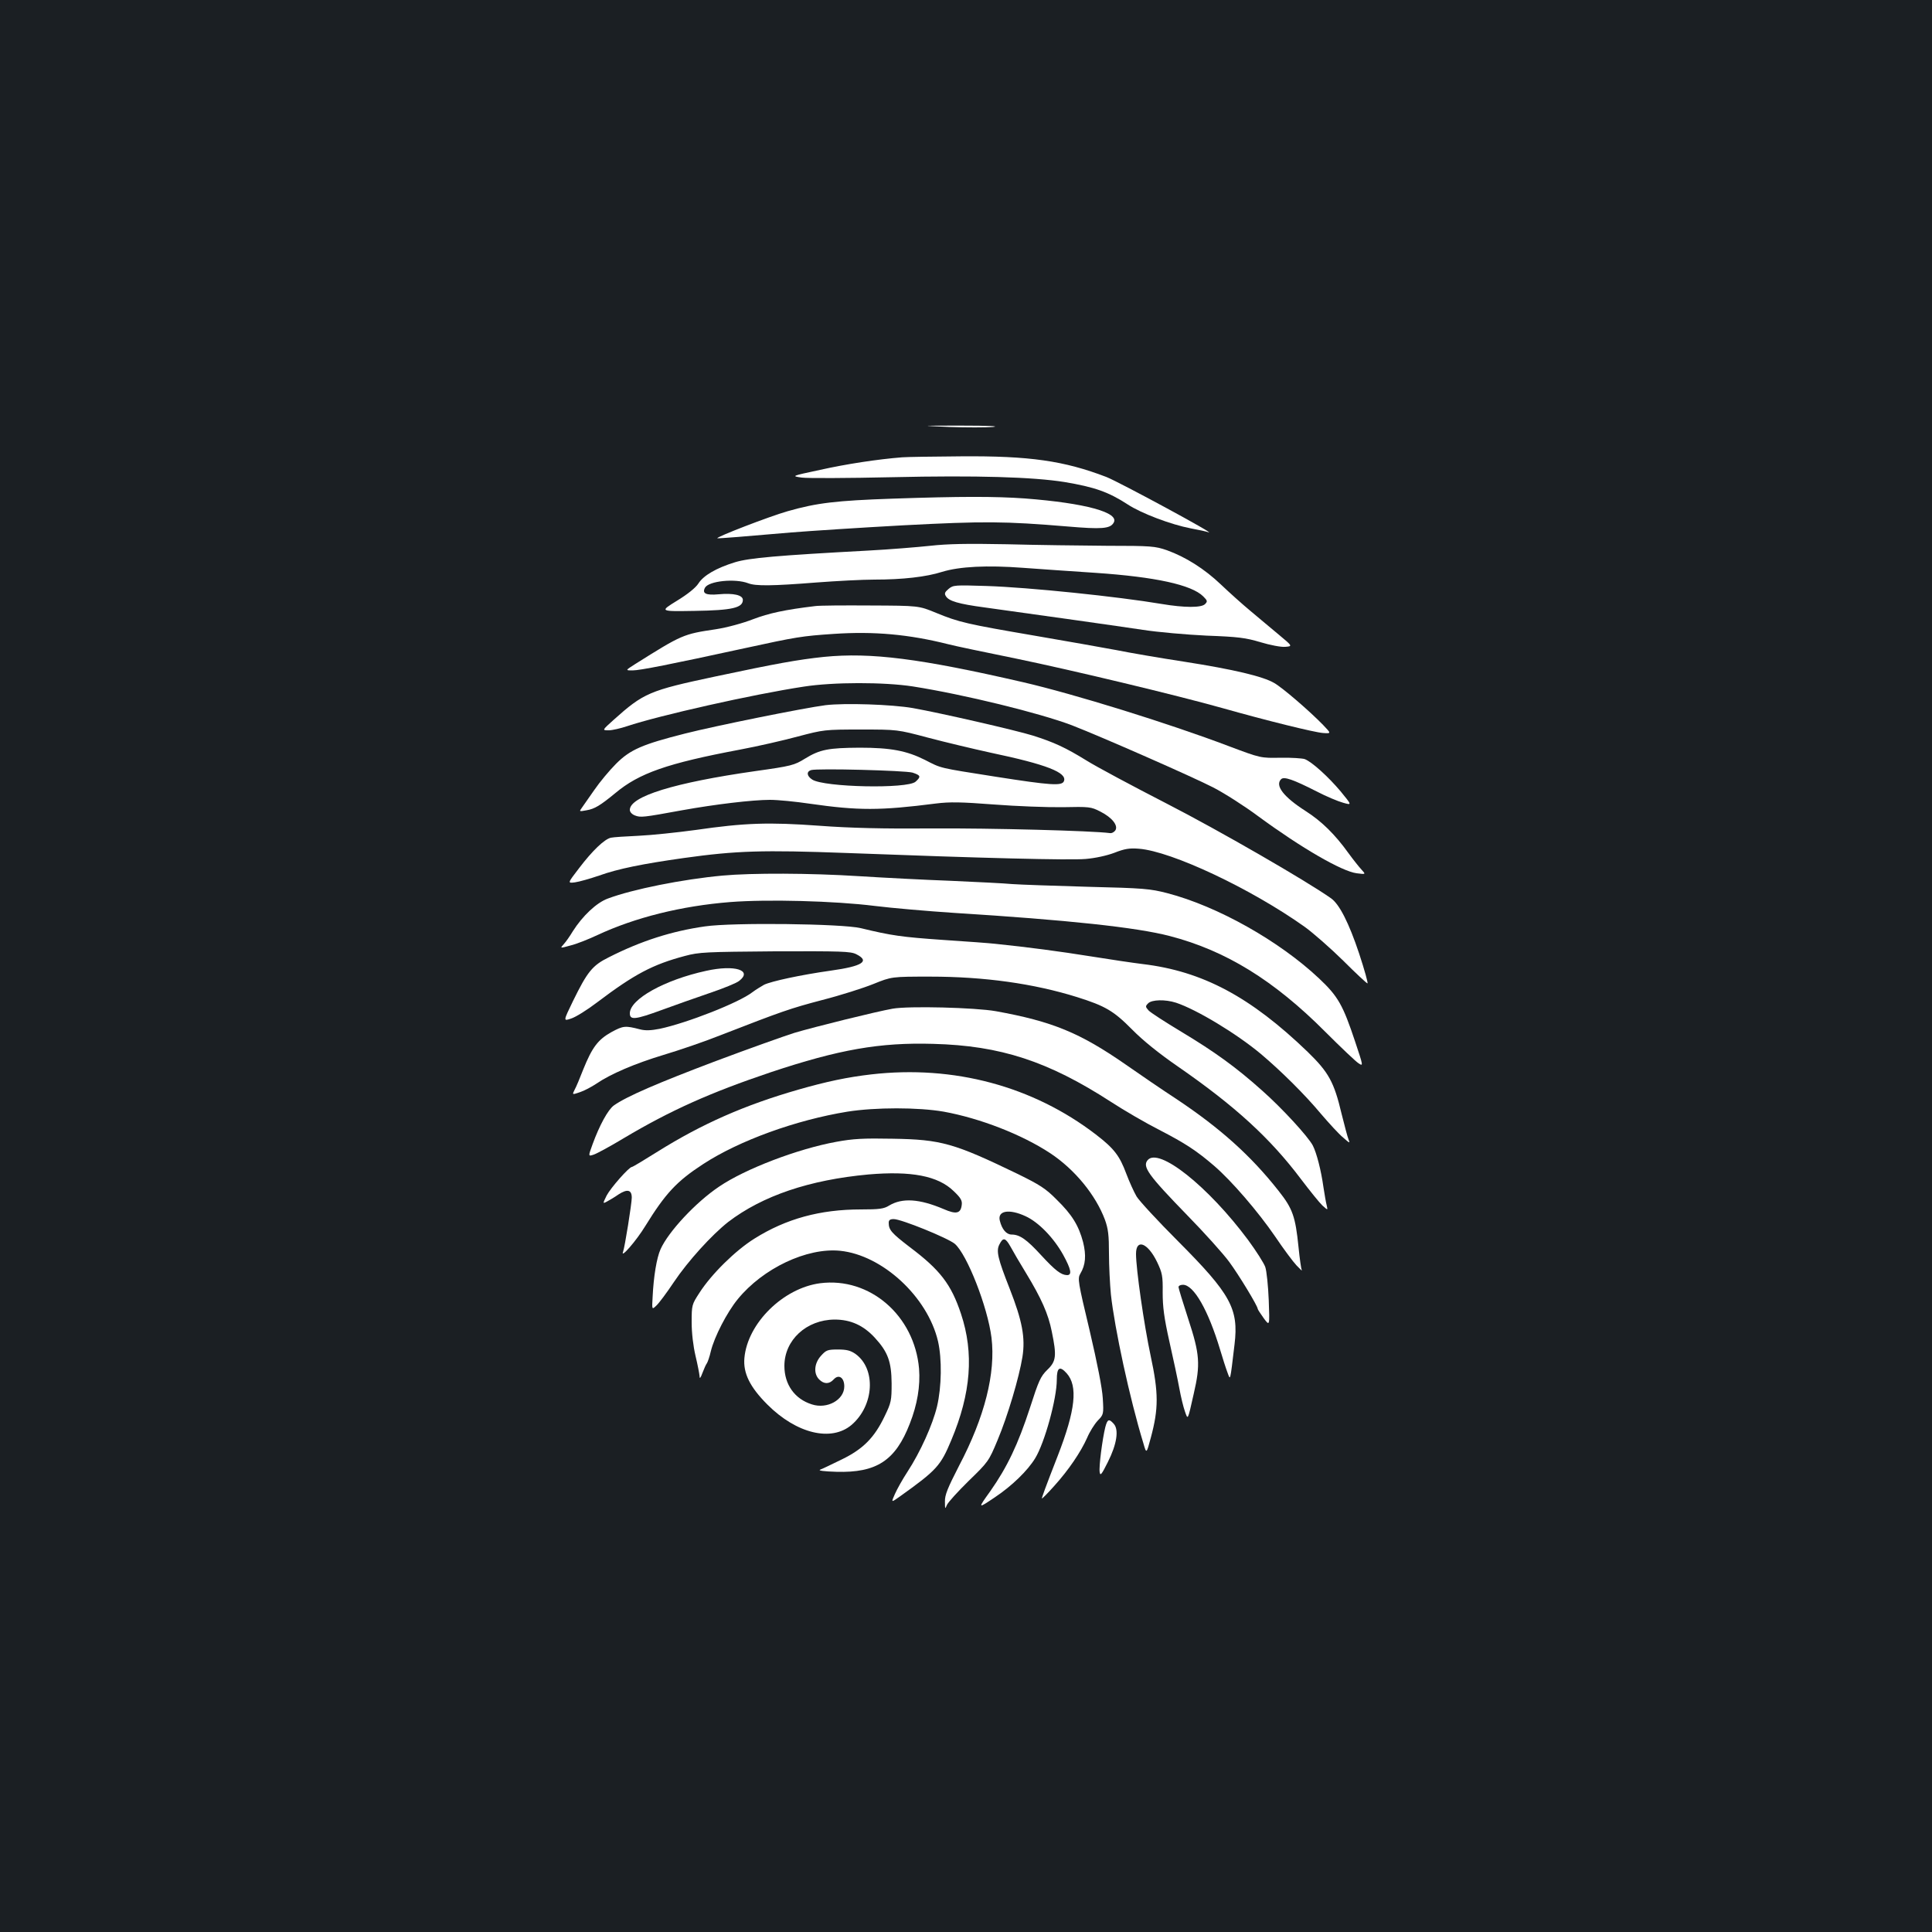 <?xml version="1.0" standalone="no"?>
<!DOCTYPE svg PUBLIC "-//W3C//DTD SVG 20010904//EN"
 "http://www.w3.org/TR/2001/REC-SVG-20010904/DTD/svg10.dtd">
<svg version="1.0" xmlns="http://www.w3.org/2000/svg"
 width="1000pt" height="1000pt" viewBox="0 0 1000 1000"
 preserveAspectRatio="xMidYMid meet">
<rect width="100%" height="100%" fill="#1b1f23"/>
<g transform="translate(0,1000) scale(0.1,-0.1)"
fill="#ffffff" stroke="none">
<path d="M4914 7790 c87 -3 189 -3 225 0 40 4 -24 7 -159 7 -225 0 -225 0 -66
-7z"/>
<path d="M4670 7633 c-128 -10 -291 -35 -425 -65 -150 -32 -150 -32 -95 -40
30 -4 240 -3 467 2 440 10 730 1 893 -25 155 -26 227 -51 327 -116 70 -46 223
-104 327 -124 39 -7 80 -16 91 -20 52 -18 -460 259 -528 286 -219 84 -398 110
-755 107 -141 -1 -277 -3 -302 -5z"/>
<path d="M4620 7419 c-292 -10 -393 -22 -543 -65 -95 -27 -372 -134 -364 -140
3 -2 153 10 382 30 99 8 360 25 580 37 419 22 526 21 850 -6 176 -15 221 -12
239 19 33 53 -146 102 -459 126 -155 11 -333 11 -685 -1z"/>
<path d="M4815 7175 c-66 -7 -212 -19 -325 -25 -466 -25 -613 -38 -685 -60
-98 -30 -164 -69 -190 -110 -14 -22 -56 -56 -112 -90 -89 -55 -89 -55 92 -52
195 3 250 16 250 57 0 25 -49 36 -125 29 -66 -6 -87 4 -71 34 19 35 156 49
224 23 38 -15 124 -14 352 4 105 8 240 15 300 15 148 0 269 14 351 40 91 28
233 35 419 21 83 -6 251 -18 375 -26 310 -21 498 -62 558 -122 22 -22 23 -26
9 -40 -19 -19 -106 -19 -225 1 -225 38 -687 86 -907 93 -162 5 -171 5 -195
-15 -20 -17 -23 -24 -14 -38 15 -25 65 -40 200 -58 318 -44 693 -97 819 -116
77 -12 226 -25 330 -30 163 -6 203 -11 279 -34 50 -15 107 -26 128 -24 39 3
39 3 -33 63 -39 33 -106 88 -147 123 -41 34 -110 96 -152 136 -86 82 -183 143
-280 178 -61 21 -81 23 -310 23 -135 1 -369 4 -520 8 -206 4 -305 2 -395 -8z"/>
<path d="M4220 6863 c-159 -19 -240 -37 -322 -68 -54 -21 -135 -43 -193 -52
-169 -25 -175 -28 -417 -180 -52 -33 -52 -33 -14 -33 38 0 195 31 581 115 266
58 296 63 461 74 207 14 388 -2 594 -54 30 -8 188 -41 350 -74 290 -60 821
-187 1067 -256 226 -64 477 -126 521 -129 43 -3 43 -3 0 42 -69 71 -209 192
-253 217 -58 34 -209 70 -465 110 -124 19 -282 46 -351 60 -70 13 -261 47
-425 75 -350 60 -390 69 -509 118 -90 37 -90 37 -340 38 -137 1 -266 0 -285
-3z"/>
<path d="M4265 6600 c-134 -14 -250 -35 -565 -102 -338 -72 -368 -84 -525
-225 -59 -53 -59 -53 -24 -53 18 0 61 10 94 21 164 55 651 165 915 205 153 24
416 24 565 1 267 -42 657 -138 823 -201 152 -59 623 -266 732 -322 58 -30 163
-97 234 -150 222 -163 431 -284 508 -294 48 -6 48 -6 25 19 -13 14 -44 53 -68
86 -69 96 -138 164 -221 217 -114 73 -160 132 -127 165 15 15 63 -2 183 -63
50 -26 112 -52 138 -59 46 -13 46 -13 -13 59 -64 76 -149 153 -186 167 -12 4
-69 8 -125 7 -103 -2 -103 -2 -268 60 -311 118 -801 270 -1065 331 -534 123
-787 155 -1030 131z"/>
<path d="M4273 6350 c-110 -14 -571 -107 -728 -147 -221 -56 -283 -83 -356
-156 -34 -34 -85 -95 -113 -136 -28 -40 -57 -82 -65 -93 -14 -19 -13 -19 25
-12 42 7 71 25 149 89 123 103 268 154 645 225 91 17 226 48 300 68 133 35
138 36 325 36 190 0 190 0 348 -42 87 -23 234 -58 325 -78 290 -61 396 -103
379 -147 -10 -26 -67 -22 -355 23 -298 47 -277 42 -365 87 -94 47 -176 63
-337 63 -162 -1 -206 -9 -284 -57 -55 -34 -70 -38 -255 -64 -421 -60 -651
-131 -651 -201 0 -11 11 -23 27 -29 29 -11 41 -10 243 27 172 31 365 54 456
54 40 0 132 -9 206 -20 251 -36 363 -36 652 1 72 9 130 8 300 -5 116 -9 276
-15 356 -14 138 3 147 2 194 -22 62 -31 95 -73 79 -98 -6 -9 -19 -16 -29 -14
-89 12 -619 26 -914 24 -260 -2 -429 2 -590 14 -261 19 -385 15 -640 -22 -96
-13 -229 -27 -295 -30 -66 -3 -130 -7 -143 -10 -33 -7 -96 -67 -165 -158 -60
-78 -60 -78 -21 -73 22 3 78 19 125 35 97 35 226 61 439 91 271 38 411 42 840
26 711 -27 1156 -38 1239 -31 49 4 109 17 149 32 53 21 79 25 127 21 169 -13
581 -207 859 -405 44 -32 133 -110 198 -174 65 -65 122 -118 126 -118 4 0 -15
69 -43 154 -53 159 -102 255 -145 286 -127 90 -581 352 -850 490 -179 92 -366
192 -417 224 -107 66 -167 94 -278 129 -87 27 -474 116 -620 142 -109 19 -353
27 -452 15z m450 -349 c43 -14 45 -21 16 -47 -42 -38 -474 -29 -535 11 -28 18
-31 41 -6 49 33 10 486 -2 525 -13z"/>
<path d="M3740 5468 c-207 -19 -467 -71 -594 -119 -58 -21 -131 -90 -181 -169
-15 -25 -36 -55 -47 -67 -20 -22 -20 -22 34 -7 30 7 93 32 140 54 195 91 435
151 688 171 191 15 540 6 747 -20 89 -11 274 -27 410 -36 592 -37 946 -75
1118 -120 289 -75 539 -229 805 -496 80 -80 157 -153 171 -162 26 -17 26 -17
-17 112 -63 189 -88 234 -187 327 -205 193 -524 373 -785 441 -89 23 -122 26
-412 33 -173 5 -349 11 -390 14 -41 4 -185 11 -320 17 -135 5 -348 16 -475 24
-250 16 -554 17 -705 3z"/>
<path d="M3649 5205 c-170 -24 -331 -75 -498 -160 -85 -42 -111 -75 -185 -226
-51 -105 -51 -105 -10 -91 23 7 84 45 135 84 193 146 288 196 454 240 74 20
108 21 467 24 342 1 391 0 420 -15 72 -36 33 -62 -132 -85 -156 -22 -308 -55
-345 -73 -16 -9 -44 -26 -61 -39 -70 -54 -338 -159 -479 -189 -46 -9 -75 -10
-102 -3 -77 20 -87 19 -148 -14 -70 -39 -100 -79 -146 -193 -17 -44 -37 -92
-45 -106 -13 -26 -13 -26 28 -12 22 7 61 28 85 44 73 50 199 104 348 149 77
23 210 68 295 102 319 124 359 138 526 182 94 24 213 62 265 83 94 38 94 38
294 38 280 0 536 -36 760 -106 146 -46 189 -71 285 -168 55 -56 138 -123 235
-190 298 -206 479 -372 638 -583 47 -62 97 -124 112 -138 28 -25 28 -25 22 1
-4 14 -11 57 -17 95 -12 86 -35 176 -55 215 -25 47 -159 193 -263 285 -134
120 -245 200 -418 304 -83 50 -159 99 -169 110 -17 19 -17 22 -2 37 19 19 88
21 144 3 106 -35 312 -159 439 -265 102 -86 226 -208 311 -310 42 -49 93 -105
115 -123 34 -30 37 -31 28 -10 -5 12 -21 73 -36 133 -39 165 -67 215 -176 321
-296 285 -544 417 -853 454 -49 6 -171 24 -270 40 -155 25 -328 48 -495 65
-25 3 -146 12 -269 20 -214 15 -265 22 -426 61 -96 23 -663 30 -806 9z"/>
<path d="M3655 4975 c-216 -47 -395 -147 -395 -220 0 -36 28 -33 167 18 65 24
176 63 246 87 71 24 140 52 153 63 71 55 -23 85 -171 52z"/>
<path d="M4620 4779 c-81 -14 -408 -95 -508 -125 -48 -15 -231 -80 -407 -146
-299 -113 -462 -183 -528 -230 -30 -22 -74 -102 -110 -201 -23 -63 -23 -63 7
-53 17 6 87 44 155 85 242 144 448 236 760 341 354 118 565 155 841 147 349
-9 595 -90 920 -300 69 -45 181 -110 250 -145 135 -70 192 -107 284 -186 91
-78 229 -239 316 -366 43 -64 93 -131 111 -150 18 -19 30 -30 27 -25 -3 6 -11
60 -17 121 -16 157 -30 198 -103 290 -144 183 -303 325 -528 475 -69 45 -188
126 -265 180 -235 163 -377 222 -670 275 -106 19 -452 28 -535 13z"/>
<path d="M4510 4439 c-122 -14 -232 -37 -378 -79 -279 -80 -500 -178 -727
-320 -70 -44 -130 -80 -134 -80 -15 0 -110 -108 -131 -148 -21 -43 -21 -43 2
-31 13 7 40 23 60 37 45 29 68 24 68 -17 0 -30 -36 -256 -45 -280 -15 -39 68
56 115 133 105 170 163 232 300 321 187 122 481 228 746 271 145 23 367 23
499 0 187 -34 404 -118 551 -215 127 -84 235 -216 283 -344 17 -47 21 -80 21
-175 0 -64 5 -160 10 -212 19 -175 97 -538 168 -770 16 -56 16 -56 39 30 40
149 40 230 -1 421 -35 164 -76 451 -76 529 0 81 61 57 109 -42 27 -57 30 -72
29 -158 0 -74 7 -130 35 -255 20 -88 43 -196 51 -240 8 -44 21 -98 29 -120 16
-46 14 -50 46 92 35 151 31 204 -28 384 -28 86 -51 161 -51 167 0 7 10 12 23
12 56 0 131 -132 192 -335 13 -44 30 -97 38 -118 16 -43 13 -55 37 145 22 184
-20 260 -292 533 -104 104 -201 209 -215 232 -14 24 -38 77 -53 117 -35 94
-63 131 -158 204 -326 250 -735 360 -1162 311z"/>
<path d="M4329 4090 c-199 -36 -472 -140 -607 -232 -121 -81 -263 -234 -303
-324 -20 -44 -36 -141 -41 -246 -4 -68 -4 -68 20 -45 13 12 54 67 90 121 73
109 196 244 281 311 178 136 421 218 726 246 221 19 360 -7 441 -86 36 -34 45
-49 42 -71 -5 -45 -28 -51 -94 -22 -125 53 -214 59 -282 18 -27 -17 -51 -20
-146 -20 -211 0 -387 -48 -551 -151 -98 -61 -223 -184 -285 -281 -39 -60 -40
-63 -40 -152 0 -56 8 -123 20 -174 11 -46 20 -93 21 -105 0 -16 5 -10 15 17 8
21 18 44 23 50 4 6 14 34 20 61 18 75 84 203 140 271 130 159 357 267 529 250
219 -22 453 -238 507 -468 21 -91 19 -236 -5 -338 -23 -95 -86 -235 -153 -338
-25 -38 -54 -90 -65 -115 -20 -45 -20 -45 24 -14 193 138 212 159 268 293 102
243 118 450 50 654 -51 153 -108 227 -265 345 -95 73 -109 89 -109 126 0 14 7
19 26 19 39 0 280 -98 316 -128 63 -54 170 -326 190 -486 22 -183 -35 -410
-168 -663 -59 -115 -74 -151 -73 -185 0 -39 1 -41 10 -18 6 14 57 70 113 125
101 98 104 102 149 210 53 126 112 326 129 431 16 100 -1 188 -66 354 -61 155
-71 195 -53 229 19 38 31 35 57 -11 13 -24 49 -86 81 -138 79 -130 115 -211
133 -302 26 -126 23 -154 -23 -198 -35 -34 -45 -57 -90 -197 -62 -190 -118
-307 -205 -431 -66 -92 -66 -92 22 -33 90 60 171 139 210 203 49 80 112 308
112 407 0 63 15 73 51 33 59 -66 46 -190 -46 -427 -64 -164 -84 -219 -82 -221
1 -2 30 27 63 64 75 83 138 176 171 250 13 31 38 71 55 89 30 31 31 33 26 115
-3 53 -28 180 -68 351 -61 255 -63 269 -48 295 27 45 31 94 14 163 -23 86 -57
142 -137 220 -56 57 -88 77 -200 132 -331 160 -397 179 -649 183 -150 3 -205
0 -291 -16z m979 -385 c68 -31 146 -112 195 -200 41 -75 47 -105 20 -105 -31
1 -60 23 -134 103 -75 82 -111 107 -153 107 -27 0 -50 27 -61 72 -13 52 49 62
133 23z"/>
<path d="M5940 3995 c-28 -34 3 -77 206 -286 89 -91 186 -199 216 -240 49 -66
148 -229 148 -244 0 -3 14 -24 31 -48 31 -42 31 -42 26 93 -3 74 -11 152 -18
172 -7 20 -47 83 -89 140 -206 277 -463 482 -520 413z"/>
<path d="M4245 3358 c-191 -25 -376 -207 -392 -387 -7 -78 28 -150 119 -241
151 -151 331 -194 436 -105 117 101 127 290 20 367 -26 18 -46 23 -91 23 -54
0 -61 -3 -88 -33 -35 -39 -39 -92 -9 -122 25 -25 52 -25 75 0 26 29 55 10 55
-36 0 -70 -89 -119 -168 -93 -89 28 -142 103 -142 199 0 134 114 239 260 240
83 0 149 -30 208 -94 68 -74 86 -124 87 -236 0 -89 -2 -100 -36 -170 -53 -111
-111 -170 -222 -224 -51 -25 -101 -49 -112 -53 -12 -5 20 -9 84 -11 208 -6
306 58 380 249 39 99 55 195 48 285 -24 275 -255 475 -512 442z"/>
<path d="M5721 2613 c-15 -61 -34 -206 -29 -233 3 -21 10 -12 42 52 47 93 58
168 31 198 -25 28 -33 25 -44 -17z"/>
</g>
</svg>
